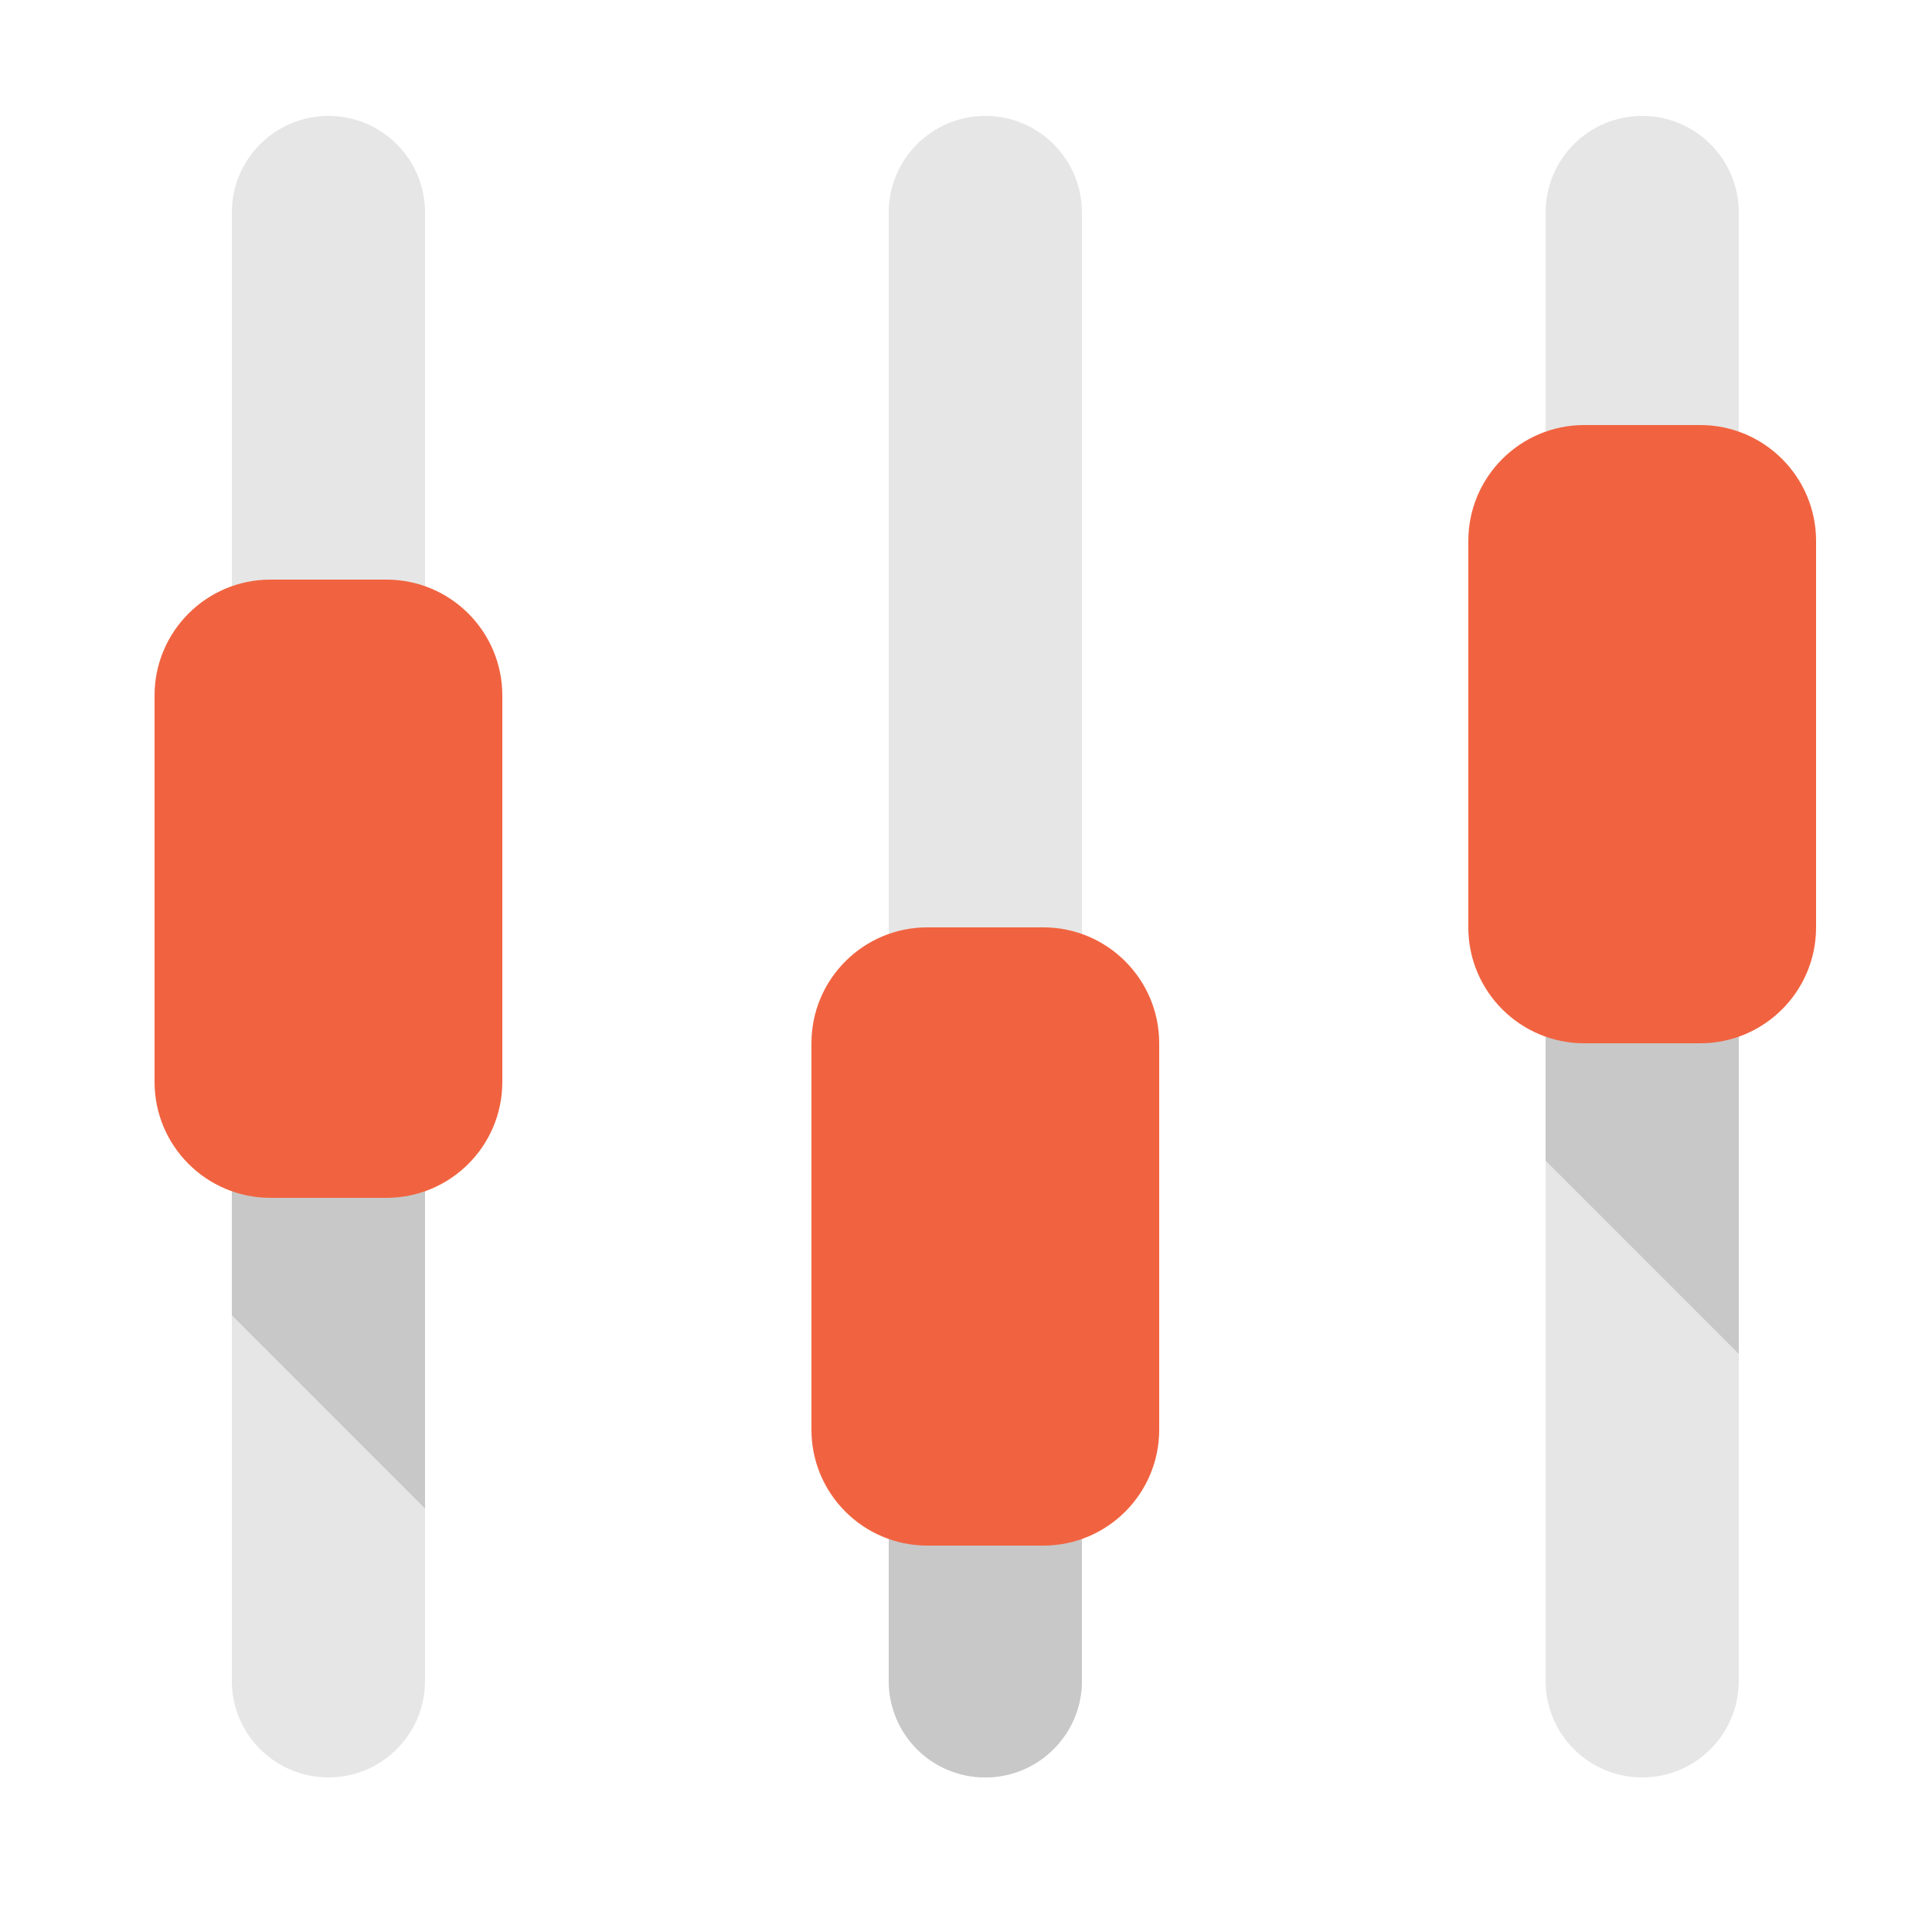 <svg xmlns="http://www.w3.org/2000/svg" xmlns:xlink="http://www.w3.org/1999/xlink" id="icon-settings" width="50" height="50" x="0" y="0" enable-background="new 0 0 50 50" version="1.1" viewBox="0 0 50 50" xml:space="preserve"><path fill="#E6E6E6" d="M11,43.5c0,1.381-1.119,2.5-2.5,2.5l0,0C7.119,46,6,44.881,6,43.5v-38C6,4.119,7.119,3,8.5,3l0,0	C9.881,3,11,4.119,11,5.5V43.5z"/><path fill="#E6E6E6" d="M28,43.5c0,1.381-1.119,2.5-2.5,2.5l0,0c-1.381,0-2.5-1.119-2.5-2.5v-38C23,4.119,24.119,3,25.5,3l0,0	C26.881,3,28,4.119,28,5.5V43.5z"/><path fill="#C8C8C8" d="M28,38v5.5c0,1.38-1.12,2.5-2.5,2.5c-0.69,0-1.32-0.279-1.77-0.73C23.28,44.82,23,44.189,23,43.5V38H28z"/><path fill="#E6E6E6" d="M45,43.5c0,1.381-1.119,2.5-2.5,2.5l0,0c-1.381,0-2.5-1.119-2.5-2.5v-38C40,4.119,41.119,3,42.5,3l0,0	C43.881,3,45,4.119,45,5.5V43.5z"/><polygon fill="#C8C8C8" points="11 29 11 39.04 6 34.04 6 29"/><polygon fill="#C8C8C8" points="45 25 45 35.04 40 30.04 40 25"/><path fill="#F16340" d="M13,28c0,1.657-1.343,3-3,3H7c-1.657,0-3-1.343-3-3V18c0-1.657,1.343-3,3-3h3c1.657,0,3,1.343,3,3V28z"/><path fill="#F16340" d="M30,37c0,1.657-1.344,3-3,3h-3c-1.657,0-3-1.343-3-3V27c0-1.657,1.343-3,3-3h3c1.656,0,3,1.343,3,3V37z"/><path fill="#F16340" d="M47,24c0,1.657-1.344,3-3,3h-3c-1.656,0-3-1.343-3-3V14c0-1.657,1.344-3,3-3h3c1.656,0,3,1.343,3,3V24z"/></svg>
